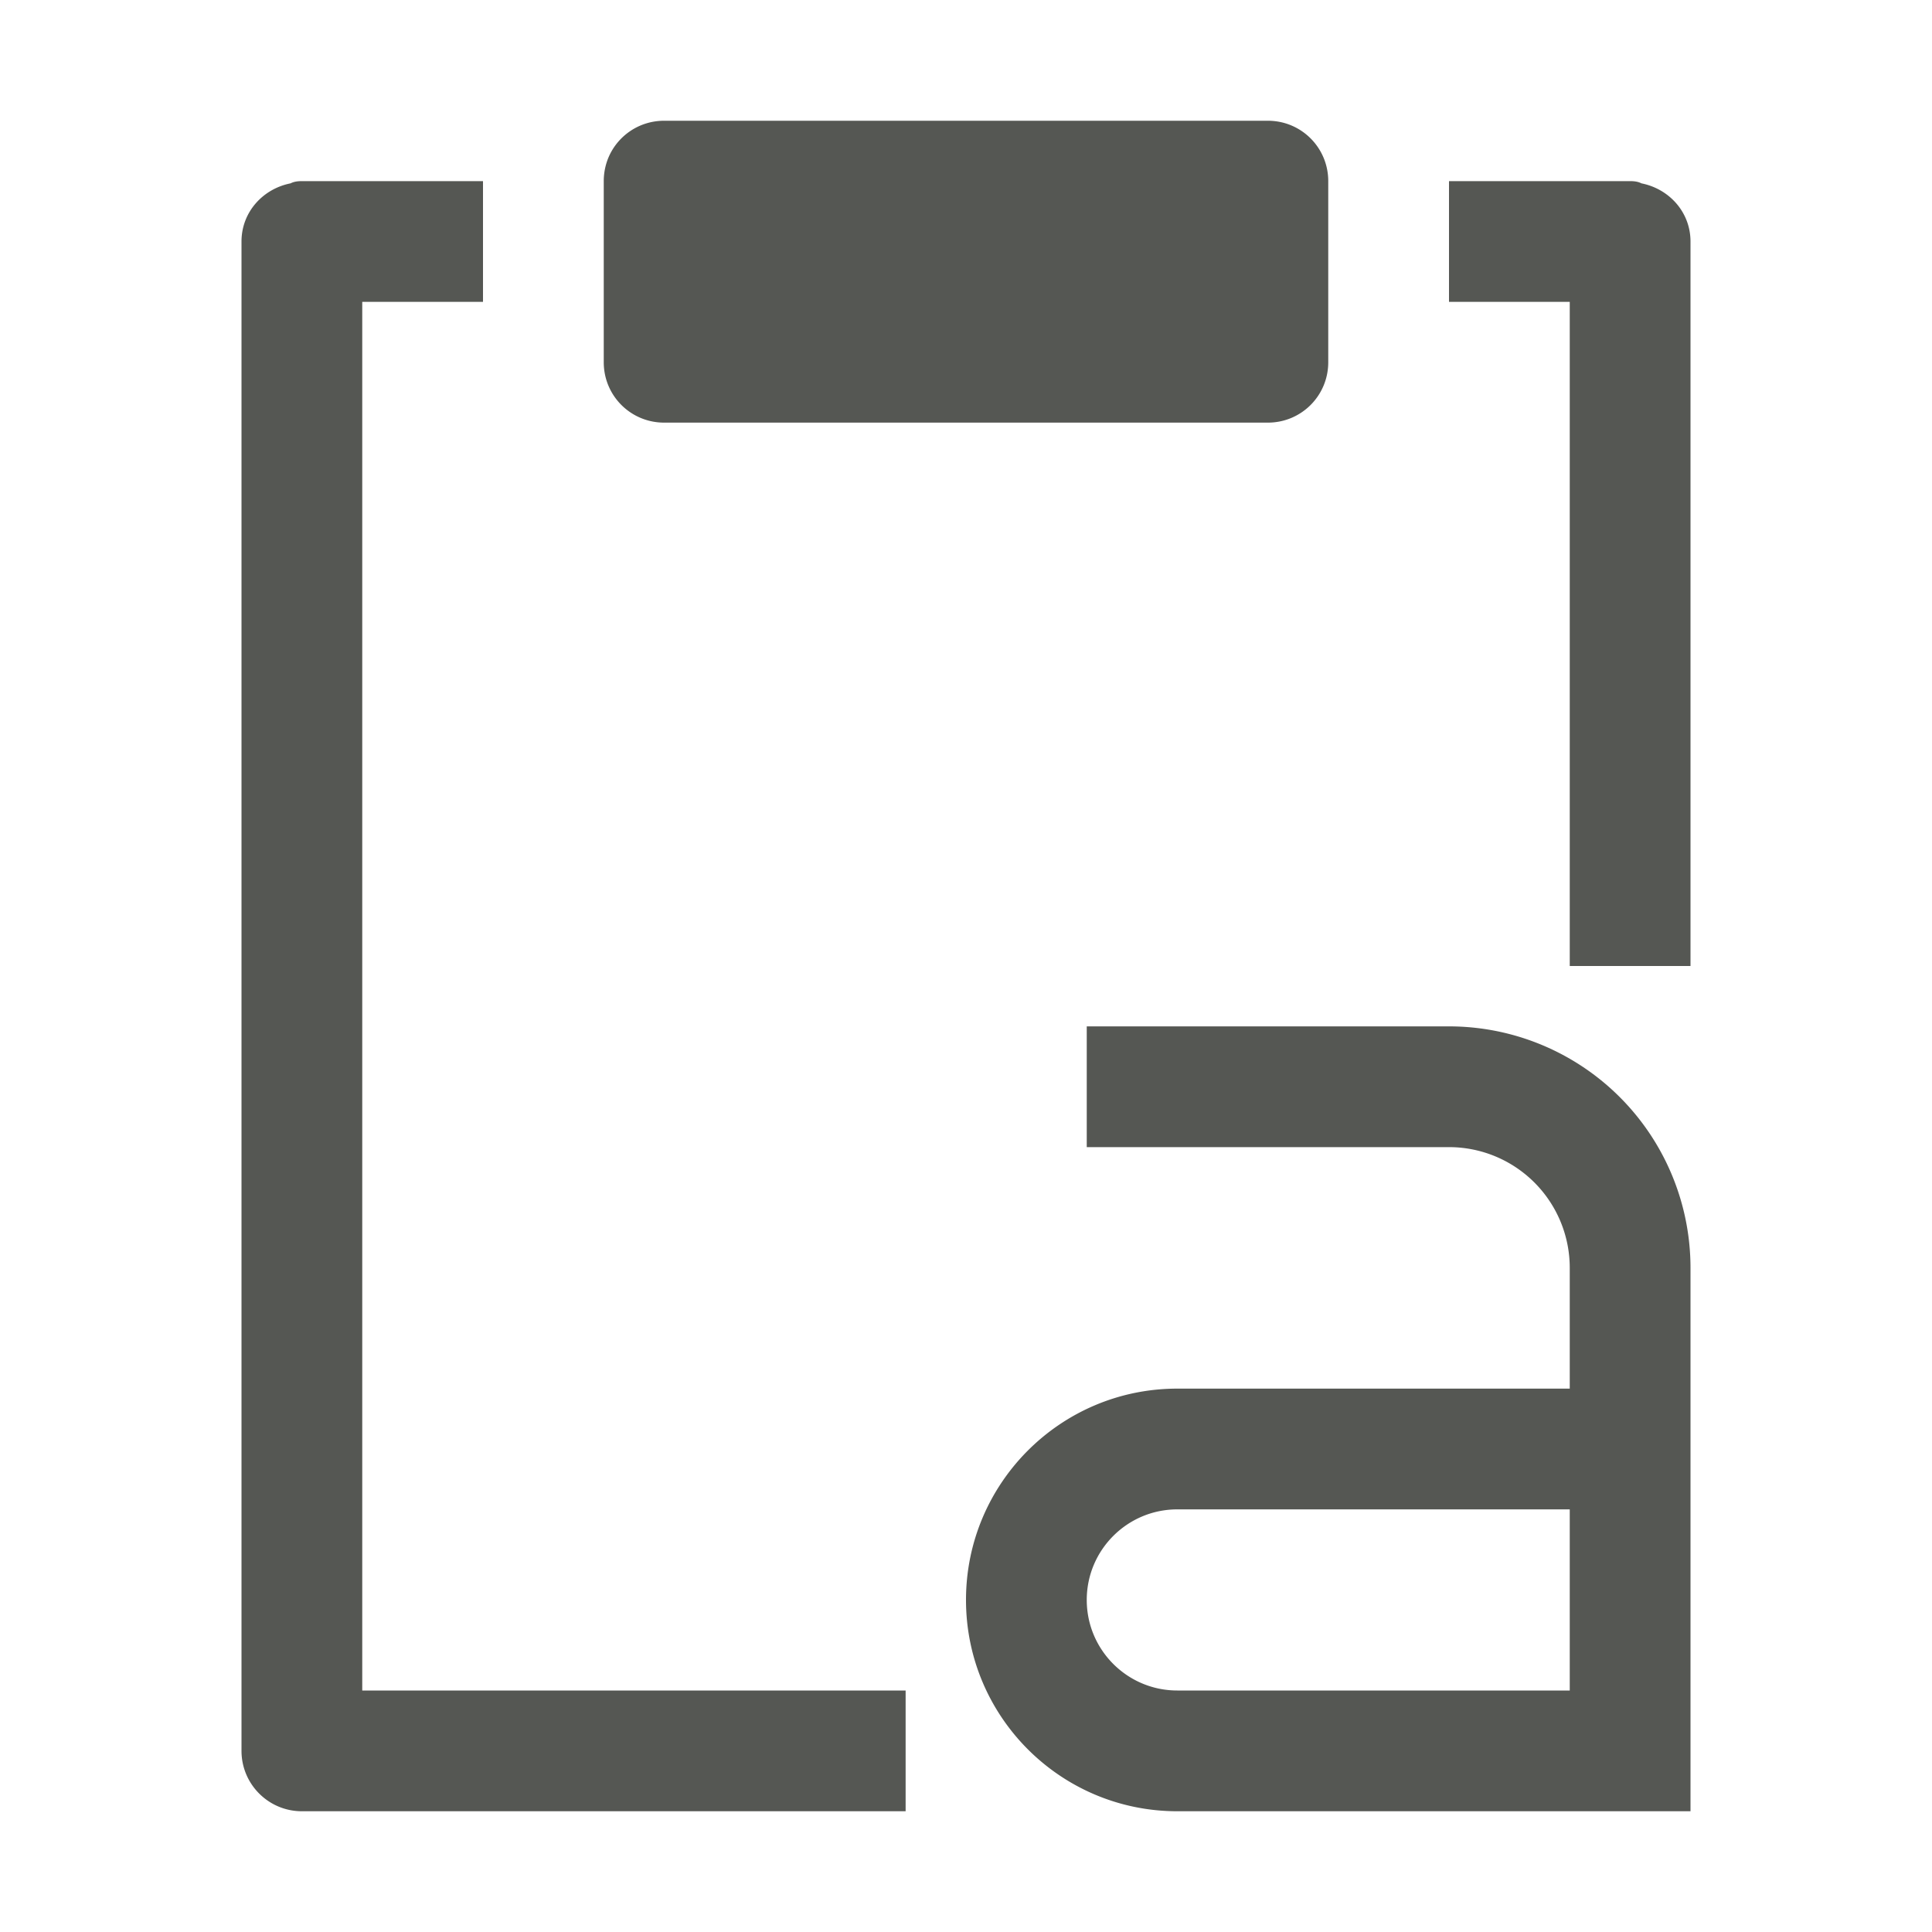 <svg viewBox="0 0 32 32" xmlns="http://www.w3.org/2000/svg"><path d="m11 2c-.415 0-.77.25-.922.609-.05.12-.078.252-.078.391v3c0 .554.446 1 1 1h10c.554 0 1-.446 1-1v-3c0-.554-.446-1-1-1zm-6 1c-.09 0-.145.015-.188.037-.459.091-.812.477-.812.963v25c0.0.552.448 1 1 1h10v-2h-9v-23h2v-2zm19 0v2h2v11h2v-12c0-.486-.353-.872-.812-.963-.043-.022-.097-.037-.188-.037zm-6 14v2c1.975-0 4.071 0 6 0a2 2 0 0 1 2 2v2h-6.5c-1.933 0-3.5 1.567-3.5 3.5s1.567 3.5 3.5 3.5h8.5v-6-3a4 4 0 0 0 -4-4zm1.5 8h6.5v3h-6.5c-.828 0-1.5-.672-1.5-1.5s.672-1.5 1.5-1.5z" fill="#555753"/></svg>